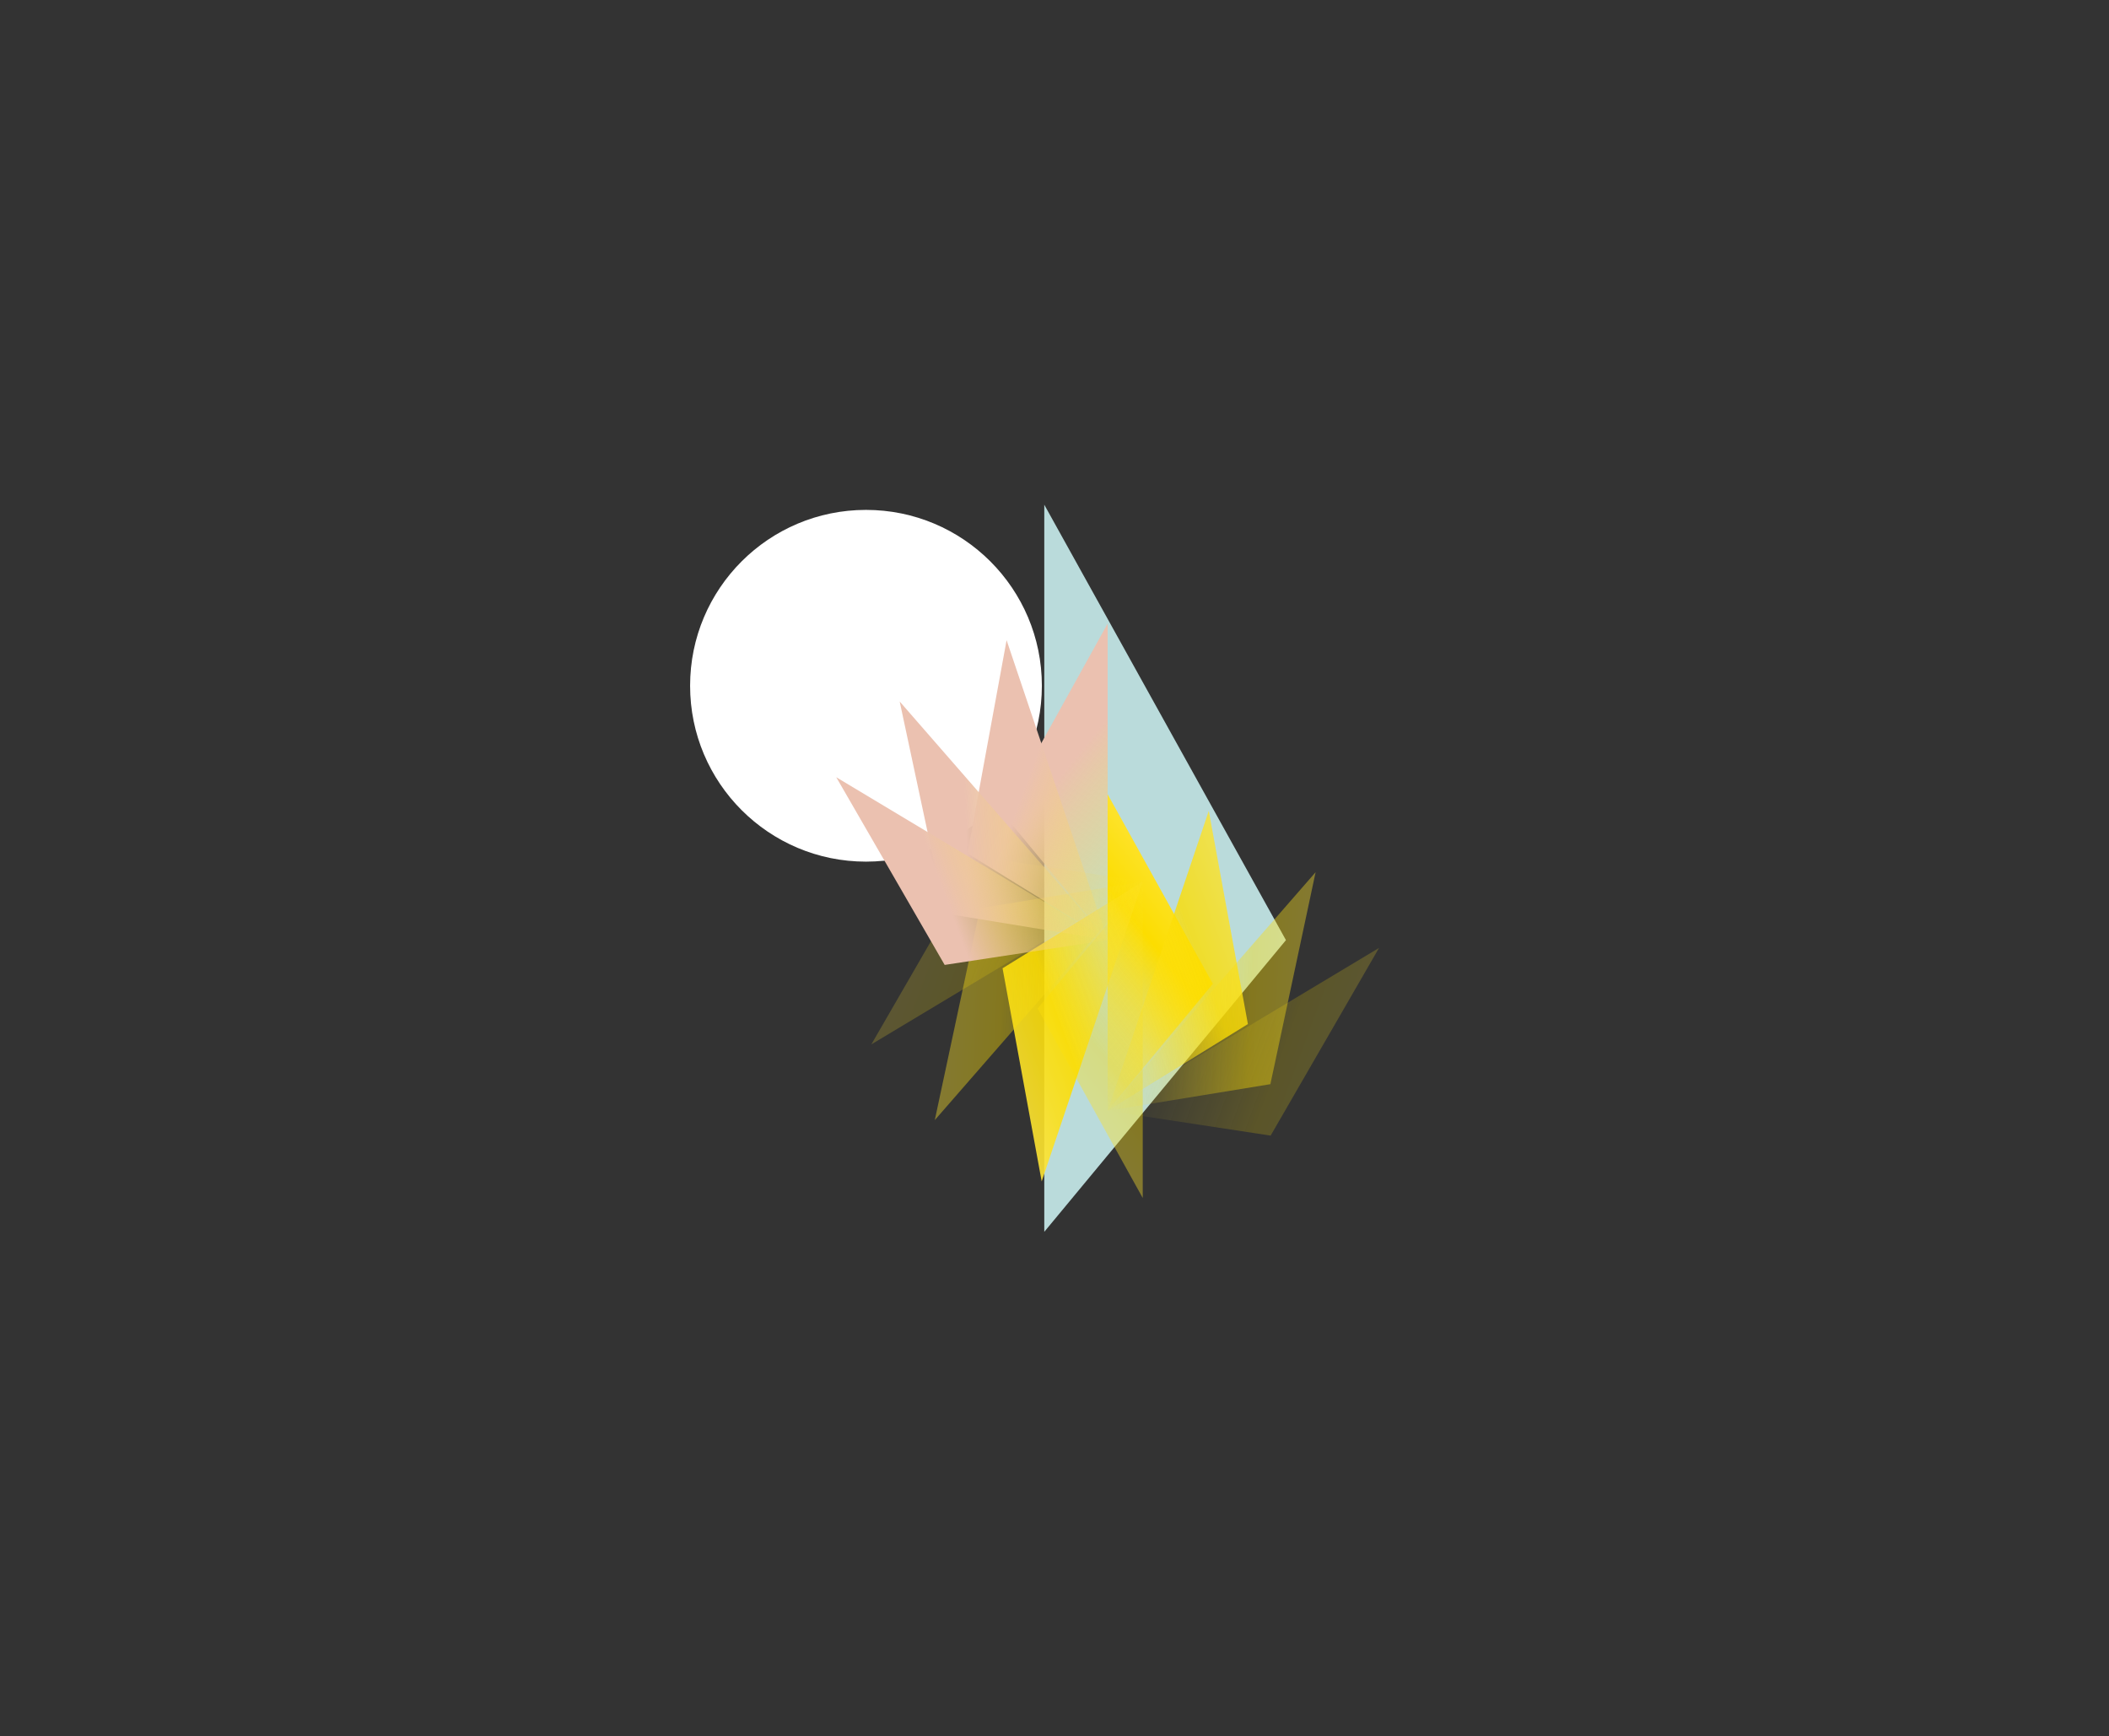<?xml version="1.0" encoding="utf-8"?>
<!-- Generator: Adobe Illustrator 23.0.0, SVG Export Plug-In . SVG Version: 6.00 Build 0)  -->
<svg version="1.1" id="Layer_1" xmlns="http://www.w3.org/2000/svg" xmlns:xlink="http://www.w3.org/1999/xlink" x="0px" y="0px"
	 viewBox="0 0 349.77 288" style="enable-background:new 0 0 349.77 288;" xml:space="preserve">
<rect x="0" y="0" width="349.77" height="288" fill="#333333" stroke="none"/>
<style type="text/css">
	.st0{fill:#FFFFFF;}
	.st1{fill:#BADBDB;}
	.st2{fill:url(#SVGID_1_);}
	.st3{opacity:0.8;}
	.st4{fill:url(#SVGID_2_);}
	.st5{opacity:0.4;}
	.st6{fill:url(#SVGID_3_);}
	.st7{opacity:0.2;}
	.st8{fill:url(#SVGID_4_);}
	.st9{fill:url(#SVGID_5_);}
	.st10{opacity:0.9;}
	.st11{fill:url(#SVGID_6_);}
	.st12{fill:url(#SVGID_7_);}
	.st13{fill:url(#SVGID_8_);}
	.st14{fill:url(#SVGID_9_);}
	.st15{fill:url(#SVGID_10_);}
	.st16{fill:url(#SVGID_11_);}
	.st17{fill:url(#SVGID_12_);}
</style>
<g>
	<circle class="st0" cx="143.62" cy="113.74" r="29.17"/>
	<g>
		<g>
			<polygon class="st1" points="173.19,83.71 173.19,204.31 213.27,155.93 			"/>
		</g>
	</g>
	<g>
		
			<linearGradient id="SVGID_1_" gradientUnits="userSpaceOnUse" x1="169.633" y1="120.719" x2="202.779" y2="147.339" gradientTransform="matrix(1 0 0 -1 0 290)">
			<stop  offset="0" style="stop-color:#FDE53F;stop-opacity:0"/>
			<stop  offset="0.583" style="stop-color:#FCDD00"/>
			<stop  offset="0.901" style="stop-color:#FDE53F"/>
		</linearGradient>
		<polygon class="st2" points="183.7,131.74 183.7,184.23 201.15,163.17 		"/>
	</g>
	<g class="st3">
		
			<linearGradient id="SVGID_2_" gradientUnits="userSpaceOnUse" x1="-38.557" y1="539.832" x2="-5.411" y2="566.452" gradientTransform="matrix(0.948 0.319 0.319 -0.948 39.251 689.439)">
			<stop  offset="0" style="stop-color:#FDE53F;stop-opacity:0"/>
			<stop  offset="0.583" style="stop-color:#FCDD00"/>
			<stop  offset="0.901" style="stop-color:#FDE53F"/>
		</linearGradient>
		<polygon class="st4" points="200.47,134.49 183.7,184.23 206.96,169.85 		"/>
	</g>
	<g class="st5">
		
			<linearGradient id="SVGID_3_" gradientUnits="userSpaceOnUse" x1="-449.887" y1="924.029" x2="-416.742" y2="950.648" gradientTransform="matrix(0.754 0.657 0.657 -0.754 -85.088 1155.886)">
			<stop  offset="0" style="stop-color:#FDE53F;stop-opacity:0"/>
			<stop  offset="0.583" style="stop-color:#FCDD00"/>
			<stop  offset="0.901" style="stop-color:#FDE53F"/>
		</linearGradient>
		<polygon class="st6" points="218.19,144.66 183.7,184.23 210.69,179.82 		"/>
	</g>
	<g class="st7">
		
			<linearGradient id="SVGID_4_" gradientUnits="userSpaceOnUse" x1="-865.778" y1="1099.222" x2="-832.632" y2="1125.842" gradientTransform="matrix(0.514 0.858 0.858 -0.514 -307.805 1472.437)">
			<stop  offset="0" style="stop-color:#FDE53F;stop-opacity:0"/>
			<stop  offset="0.583" style="stop-color:#FCDD00"/>
			<stop  offset="0.901" style="stop-color:#FDE53F"/>
		</linearGradient>
		<polygon class="st8" points="228.71,157.22 183.7,184.23 210.73,188.35 		"/>
	</g>
	<g class="st5">
		
			<linearGradient id="SVGID_5_" gradientUnits="userSpaceOnUse" x1="-5323.141" y1="-418.242" x2="-5289.996" y2="-391.622" gradientTransform="matrix(-1 0 0 1 -5119.549 579.402)">
			<stop  offset="0" style="stop-color:#FDE53F;stop-opacity:0"/>
			<stop  offset="0.583" style="stop-color:#FCDD00"/>
			<stop  offset="0.901" style="stop-color:#FDE53F"/>
		</linearGradient>
		<polygon class="st9" points="189.52,198.7 189.52,146.21 172.08,167.27 		"/>
	</g>
	<g class="st10">
		
			<linearGradient id="SVGID_6_" gradientUnits="userSpaceOnUse" x1="-5071.441" y1="-1725.366" x2="-5038.296" y2="-1698.746" gradientTransform="matrix(-0.948 -0.319 -0.319 0.948 -5158.8 179.963)">
			<stop  offset="0" style="stop-color:#FDE53F;stop-opacity:0"/>
			<stop  offset="0.583" style="stop-color:#FCDD00"/>
			<stop  offset="0.901" style="stop-color:#FDE53F"/>
		</linearGradient>
		<polygon class="st11" points="172.76,195.95 189.52,146.21 166.27,160.6 		"/>
	</g>
	<g class="st5">
		
			<linearGradient id="SVGID_7_" gradientUnits="userSpaceOnUse" x1="-4236.402" y1="-3091.361" x2="-4203.256" y2="-3064.742" gradientTransform="matrix(-0.754 -0.657 -0.657 0.754 -5034.461 -286.484)">
			<stop  offset="0" style="stop-color:#FDE53F;stop-opacity:0"/>
			<stop  offset="0.583" style="stop-color:#FCDD00"/>
			<stop  offset="0.901" style="stop-color:#FDE53F"/>
		</linearGradient>
		<polygon class="st12" points="155.03,185.78 189.52,146.21 162.54,150.63 		"/>
	</g>
	<g class="st7">
		
			<linearGradient id="SVGID_8_" gradientUnits="userSpaceOnUse" x1="-3229.832" y1="-3887.991" x2="-3196.687" y2="-3861.371" gradientTransform="matrix(-0.514 -0.858 -0.858 0.514 -4811.745 -603.035)">
			<stop  offset="0" style="stop-color:#FDE53F;stop-opacity:0"/>
			<stop  offset="0.583" style="stop-color:#FCDD00"/>
			<stop  offset="0.901" style="stop-color:#FDE53F"/>
		</linearGradient>
		<polygon class="st13" points="144.51,173.22 189.52,146.21 162.49,142.09 		"/>
	</g>
	<g>
		
			<linearGradient id="SVGID_9_" gradientUnits="userSpaceOnUse" x1="-3251.032" y1="149.025" x2="-3217.886" y2="175.645" gradientTransform="matrix(-1 0 0 -1 -3053.26 290)">
			<stop  offset="0" style="stop-color:#FCE346;stop-opacity:0.035"/>
			<stop  offset="0.583" style="stop-color:#EBC1B0"/>
			<stop  offset="0.901" style="stop-color:#EBC1B0"/>
		</linearGradient>
		<polygon class="st14" points="166.26,134.86 183.7,155.92 183.7,103.43 		"/>
	</g>
	<g>
		
			<linearGradient id="SVGID_10_" gradientUnits="userSpaceOnUse" x1="-3289.072" y1="-525.953" x2="-3255.926" y2="-499.333" gradientTransform="matrix(-0.948 0.319 -0.319 -0.948 -3092.511 689.439)">
			<stop  offset="0" style="stop-color:#FCE346;stop-opacity:0.035"/>
			<stop  offset="0.583" style="stop-color:#EBC1B0"/>
			<stop  offset="0.901" style="stop-color:#EBC1B0"/>
		</linearGradient>
		<polygon class="st15" points="160.45,141.54 183.7,155.92 166.94,106.18 		"/>
	</g>
	<g>
		
			<linearGradient id="SVGID_11_" gradientUnits="userSpaceOnUse" x1="-3047.104" y1="-1302.227" x2="-3013.958" y2="-1275.608" gradientTransform="matrix(-0.754 0.657 -0.657 -0.754 -2968.172 1155.886)">
			<stop  offset="0" style="stop-color:#FCE346;stop-opacity:0.035"/>
			<stop  offset="0.583" style="stop-color:#EBC1B0"/>
			<stop  offset="0.901" style="stop-color:#EBC1B0"/>
		</linearGradient>
		<polygon class="st16" points="156.72,151.51 183.7,155.92 149.21,116.35 		"/>
	</g>
	<g>
		
			<linearGradient id="SVGID_12_" gradientUnits="userSpaceOnUse" x1="-2650.085" y1="-1819.338" x2="-2616.94" y2="-1792.718" gradientTransform="matrix(-0.514 0.858 -0.858 -0.514 -2745.455 1472.437)">
			<stop  offset="0" style="stop-color:#FCE346;stop-opacity:0.035"/>
			<stop  offset="0.583" style="stop-color:#EBC1B0"/>
			<stop  offset="0.901" style="stop-color:#EBC1B0"/>
		</linearGradient>
		<polygon class="st17" points="156.67,160.04 183.7,155.92 138.69,128.91 		"/>
	</g>
</g>
</svg>
